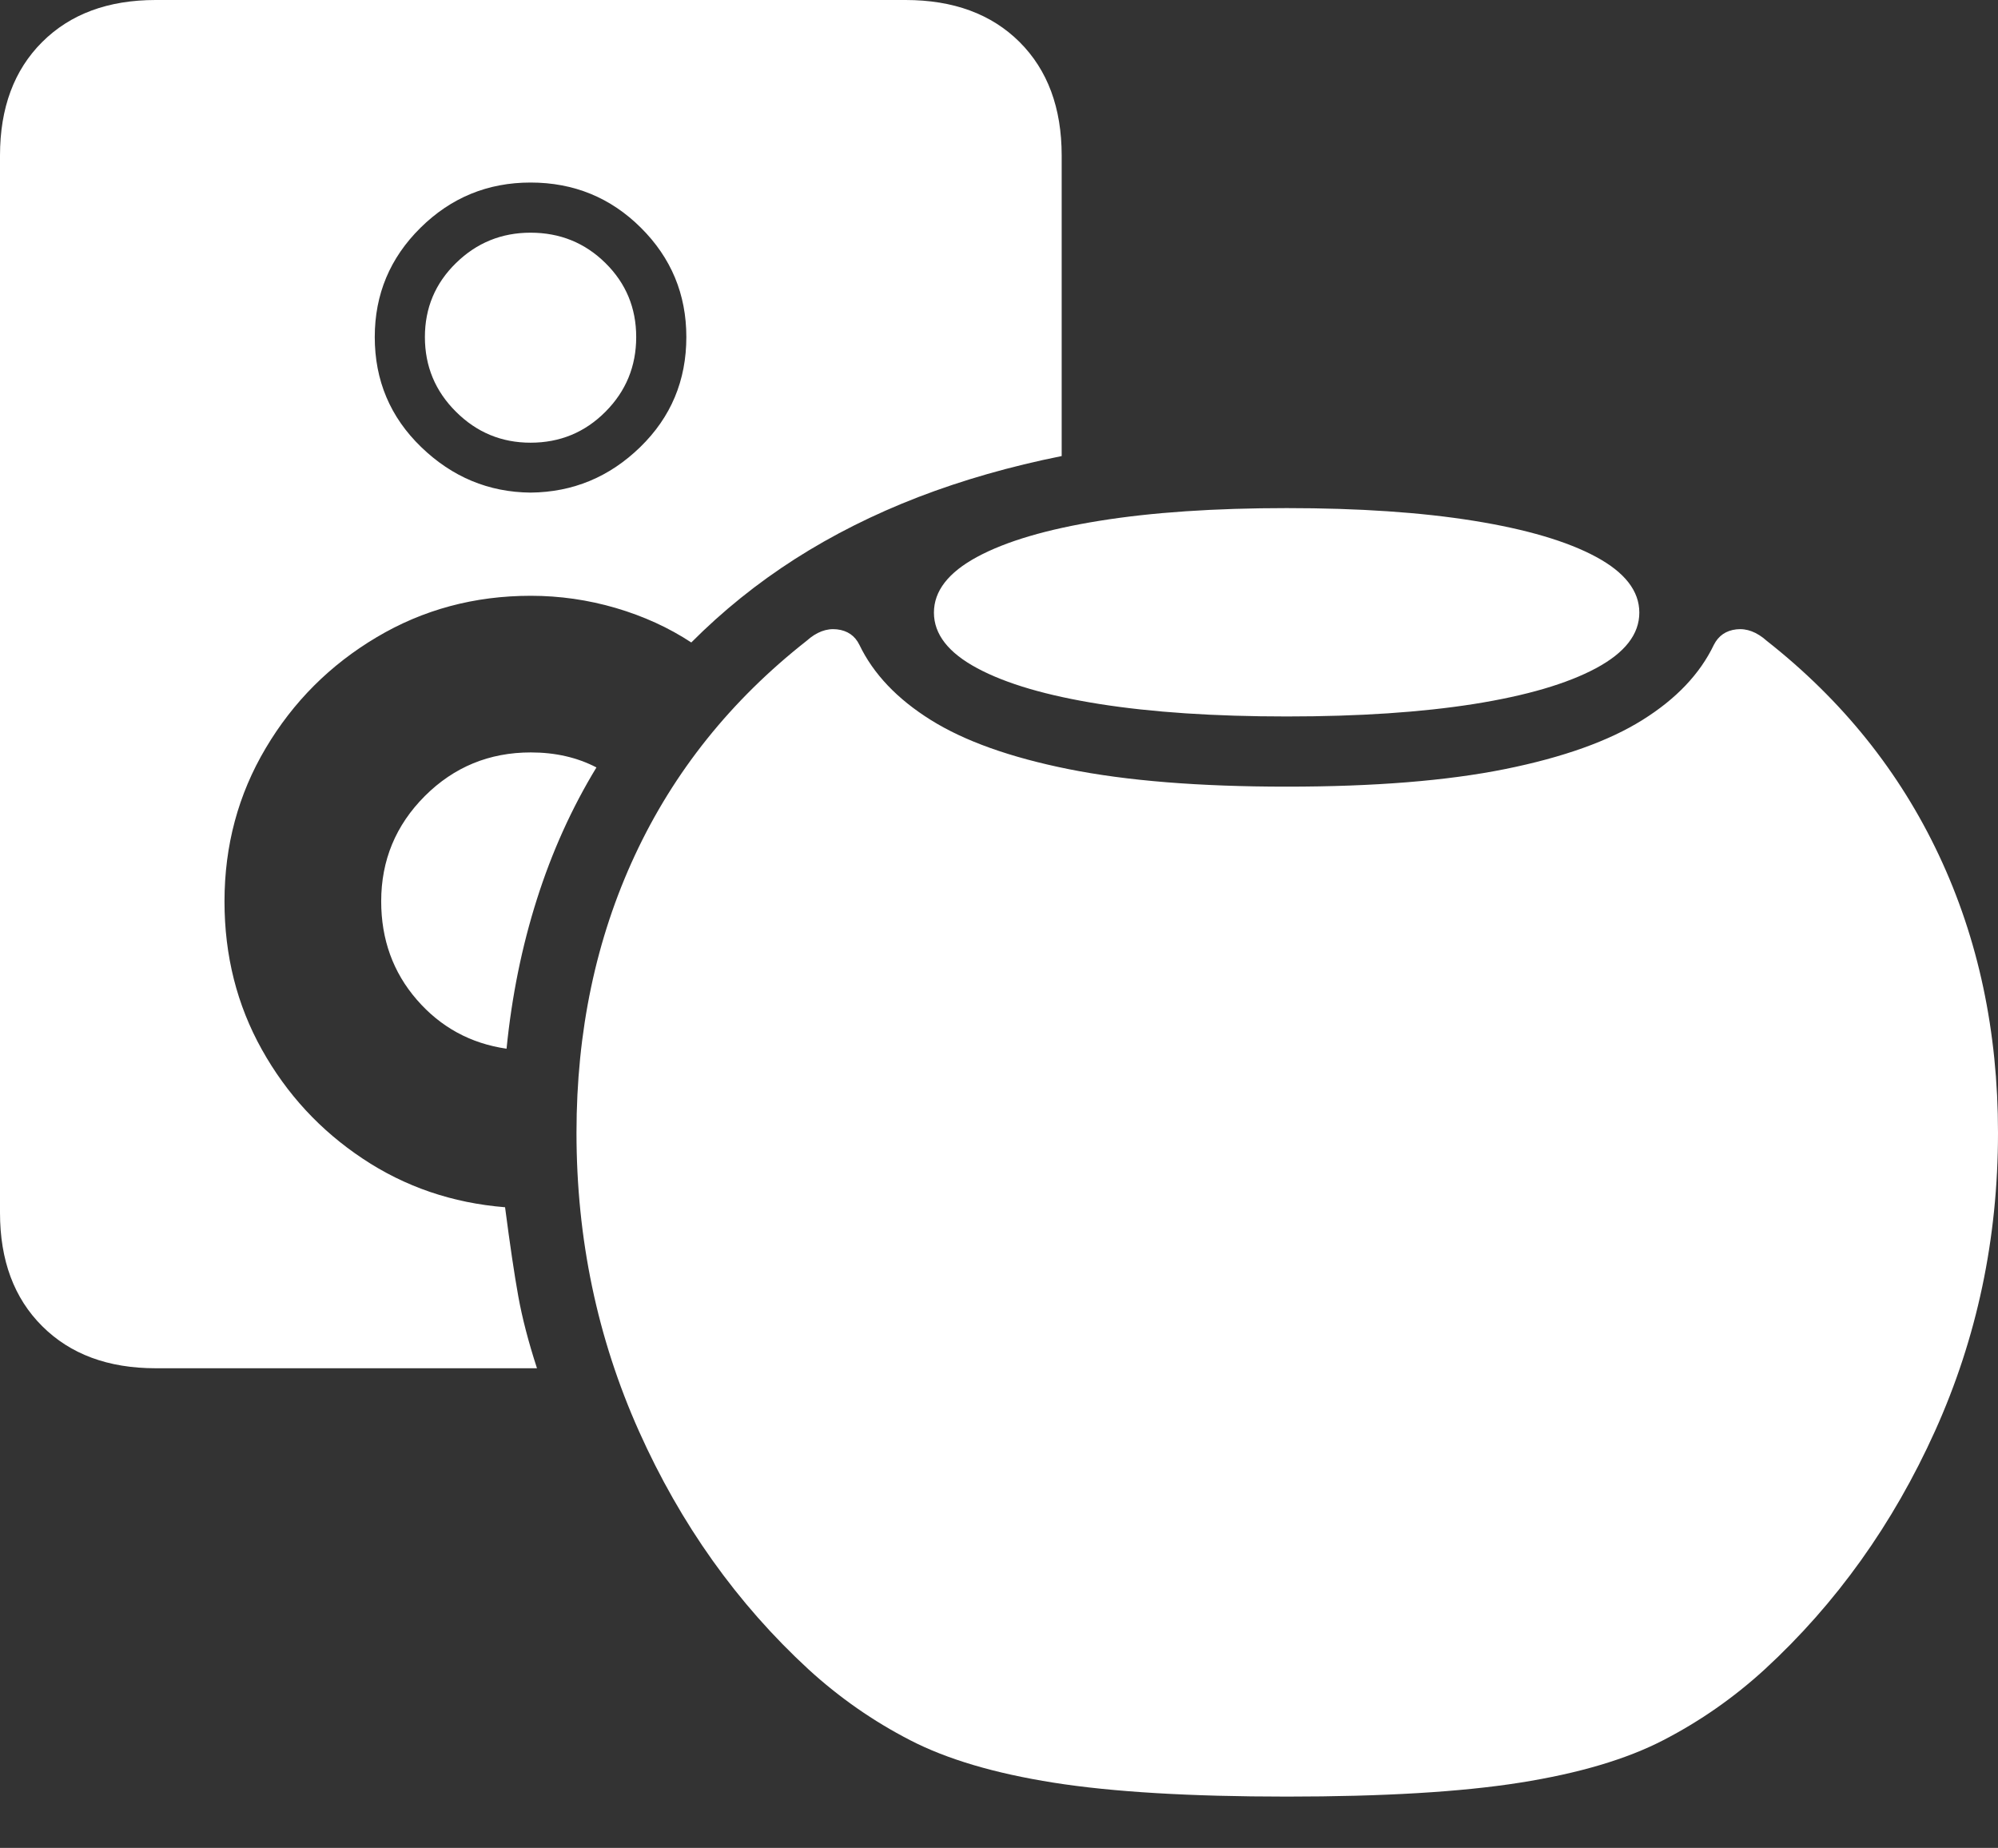 <?xml version="1.0" encoding="UTF-8"?>
<!--Generator: Apple Native CoreSVG 175-->
<!DOCTYPE svg
PUBLIC "-//W3C//DTD SVG 1.1//EN"
       "http://www.w3.org/Graphics/SVG/1.1/DTD/svg11.dtd">
<svg version="1.1" xmlns="http://www.w3.org/2000/svg" xmlns:xlink="http://www.w3.org/1999/xlink" width="24.226" height="22.403">
 <rect width="100%" height="100%" fill="#333333" stroke="none"/>
 <g>
  <rect height="22.403" opacity="0" width="24.226" x="0" y="0"/>
  <path d="M1.888 16.588L6.511 16.588Q6.355 16.108 6.284 15.714Q6.213 15.32 6.124 14.636Q5.166 14.559 4.397 14.046Q3.627 13.534 3.175 12.724Q2.722 11.914 2.722 10.929Q2.722 9.911 3.222 9.07Q3.721 8.228 4.566 7.726Q5.411 7.223 6.436 7.223Q6.961 7.223 7.467 7.371Q7.973 7.52 8.382 7.789Q8.953 7.216 9.639 6.777Q10.325 6.339 11.133 6.027Q11.941 5.716 12.873 5.529L12.873 1.886Q12.873 1.019 12.362 0.509Q11.85 0 10.979 0L1.888 0Q1.023 0 0.512 0.509Q0 1.019 0 1.886L0 14.702Q0 15.569 0.512 16.078Q1.023 16.588 1.888 16.588ZM6.433 5.972Q5.671 5.965 5.107 5.42Q4.544 4.876 4.544 4.086Q4.544 3.309 5.099 2.761Q5.654 2.213 6.433 2.213Q7.22 2.213 7.771 2.761Q8.322 3.309 8.322 4.086Q8.322 4.876 7.763 5.42Q7.203 5.965 6.433 5.972ZM6.433 5.367Q6.968 5.367 7.341 4.992Q7.714 4.618 7.714 4.086Q7.714 3.557 7.341 3.189Q6.968 2.821 6.433 2.821Q5.905 2.821 5.529 3.189Q5.152 3.557 5.152 4.086Q5.152 4.618 5.529 4.992Q5.905 5.367 6.433 5.367ZM4.622 10.927Q4.622 11.622 5.054 12.12Q5.487 12.619 6.142 12.714Q6.237 11.761 6.51 10.902Q6.783 10.042 7.232 9.304Q6.882 9.122 6.436 9.122Q5.681 9.122 5.151 9.651Q4.622 10.181 4.622 10.927ZM15.602 8.686Q16.914 8.686 17.871 8.535Q18.827 8.383 19.352 8.101Q19.877 7.82 19.877 7.427Q19.877 7.034 19.352 6.751Q18.827 6.468 17.871 6.314Q16.914 6.16 15.602 6.16Q14.287 6.16 13.331 6.314Q12.374 6.468 11.849 6.751Q11.324 7.034 11.324 7.427Q11.324 7.82 11.849 8.101Q12.374 8.383 13.331 8.535Q14.287 8.686 15.602 8.686ZM15.602 21.781Q17.361 21.781 18.43 21.612Q19.5 21.443 20.168 21.097Q20.836 20.752 21.396 20.24Q22.698 19.042 23.462 17.35Q24.226 15.658 24.226 13.733Q24.226 11.889 23.51 10.369Q22.795 8.849 21.423 7.77Q21.242 7.608 21.053 7.63Q20.865 7.652 20.781 7.817Q20.528 8.346 19.916 8.728Q19.305 9.111 18.249 9.324Q17.192 9.537 15.602 9.537Q14.012 9.537 12.954 9.324Q11.896 9.111 11.285 8.728Q10.674 8.346 10.42 7.817Q10.339 7.652 10.149 7.63Q9.959 7.608 9.779 7.77Q8.406 8.849 7.698 10.369Q6.99 11.889 6.99 13.733Q6.99 15.658 7.747 17.35Q8.504 19.042 9.805 20.24Q10.365 20.752 11.035 21.097Q11.704 21.443 12.774 21.612Q13.843 21.781 15.602 21.781Z" fill="#ffffff"/>
 </g>
</svg>

